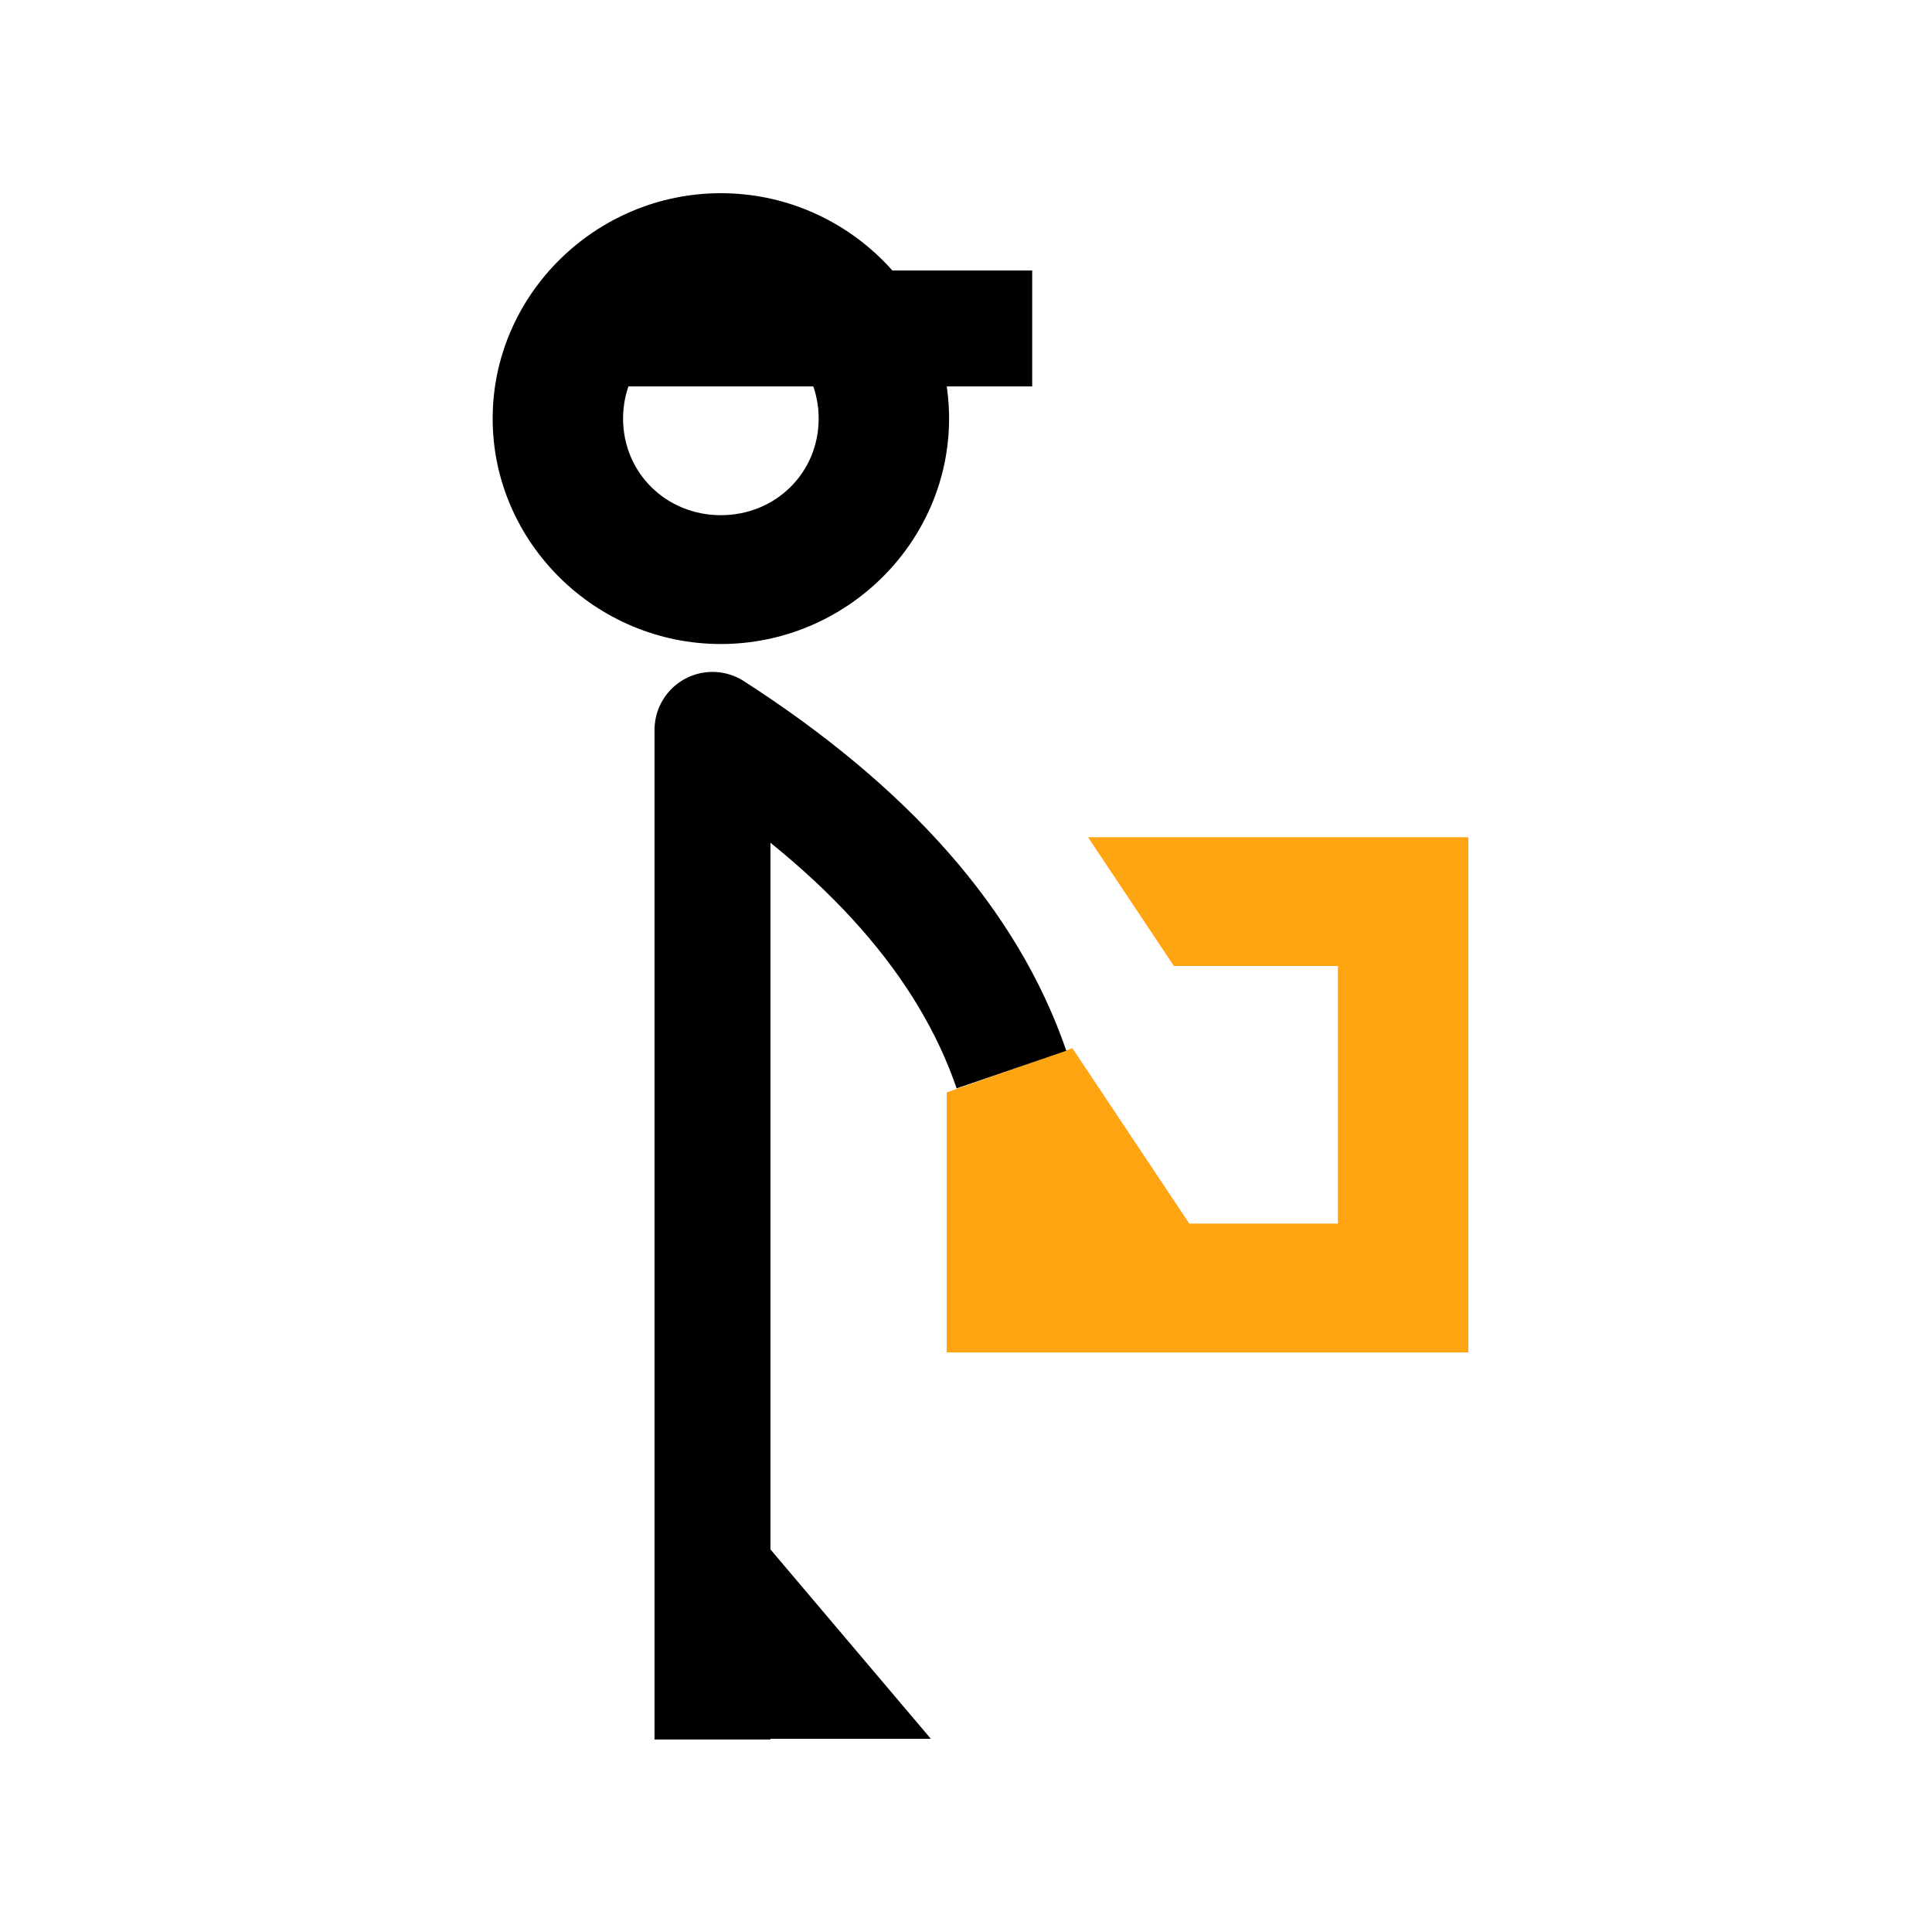 <?xml version="1.0" encoding="UTF-8"?>
<svg width="50px" height="50px" viewBox="0 0 50 50" version="1.1" xmlns="http://www.w3.org/2000/svg" xmlns:xlink="http://www.w3.org/1999/xlink">
    <!-- Generator: Sketch 52.5 (67469) - http://www.bohemiancoding.com/sketch -->
    <title>Artboard</title>
    <desc>Created with Sketch.</desc>
    <g id="Artboard" stroke="none" stroke-width="1" fill="none" fill-rule="evenodd">
        <g id="icon" transform="translate(12, 5)">
            <path d="M6.656,0 C3.414,0 0.75,2.631 0.75,5.833 C0.75,9.035 3.414,11.667 6.656,11.667 C9.898,11.667 12.562,9.035 12.562,5.833 C12.562,2.631 9.898,0 6.656,0 Z M6.656,3.333 C8.074,3.333 9.187,4.433 9.187,5.833 C9.187,7.234 8.074,8.333 6.656,8.333 C5.238,8.333 4.125,7.234 4.125,5.833 C4.125,4.433 5.238,3.333 6.656,3.333 Z M7.9,35.052 L7.9,40 L12.09,40 L7.9,35.052 Z" id="Shape" fill="#000000" fill-rule="nonzero"></path>
            <path d="M4,3.5 L14.713,3.5" id="Path-22" stroke="#000000" stroke-width="3" stroke-linejoin="round"></path>
            <polygon id="Path-Copy" fill="#FFA511" points="12.5 23.271 12.5 30 26 30 26 16.667 16.158 16.667 18.38 20 22.625 20 22.625 26.667 18.779 26.667 15.753 22.126"></polygon>
            <path d="M6.439,40.017 L6.439,13.889 C10.48,16.49 13.059,19.42 14.177,22.68" id="Path-21" stroke="#000000" stroke-width="3" stroke-linejoin="round"></path>
        </g>
    </g>
</svg>